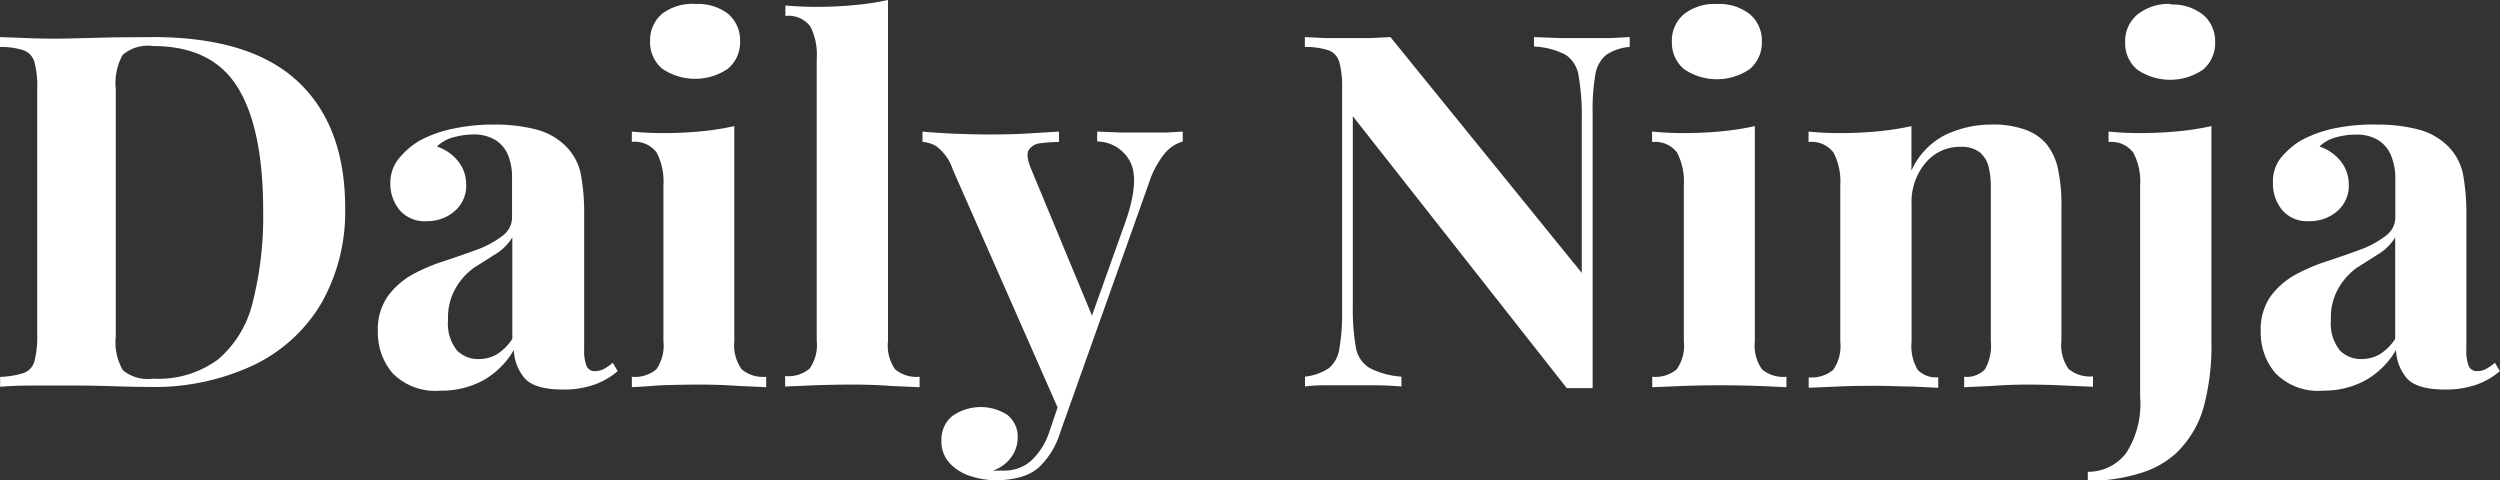 <svg xmlns="http://www.w3.org/2000/svg" viewBox="0 0 182.01 34.96"><rect x="0" y="0" width="182.01" height="34.96" fill="#333333" stroke="none"/><defs><style>.cls-1{fill:#fff;}</style></defs><title>Asset 1</title><g id="Layer_2" data-name="Layer 2"><g id="Layer_1-2" data-name="Layer 1"><path class="cls-1" d="M11.12,2.7q7.09,0,10.55,3.22t3.46,9.23A13.49,13.49,0,0,1,23.44,22a11.45,11.45,0,0,1-4.91,4.55,17,17,0,0,1-7.72,1.62q-.86,0-2.47-.05t-2.79-.05l-3.11,0q-1.53,0-2.43.09v-.72a6.34,6.34,0,0,0,1.73-.29,1.25,1.25,0,0,0,.77-.86,7.15,7.15,0,0,0,.2-1.94V6.52a7.12,7.12,0,0,0-.2-2,1.3,1.3,0,0,0-.79-.86A5.36,5.36,0,0,0,0,3.42V2.7l2.43.09q1.53.05,3,0l2.93-.07Zm0,.65A2.79,2.79,0,0,0,8.93,4a4.2,4.2,0,0,0-.5,2.48v18a4.08,4.08,0,0,0,.52,2.48,2.86,2.86,0,0,0,2.18.61,7.34,7.34,0,0,0,4.77-1.42A7.88,7.88,0,0,0,18.4,22a25.32,25.32,0,0,0,.76-6.66q0-6-1.87-9T11.09,3.35Z"/><path class="cls-1" d="M32.08,28.44a4.37,4.37,0,0,1-3.49-1.26,4.54,4.54,0,0,1-1.08-3.06,4.2,4.2,0,0,1,.7-2.52A5.6,5.6,0,0,1,30,20a13.41,13.41,0,0,1,2.36-1q1.24-.41,2.38-.83a6.84,6.84,0,0,0,1.84-1,1.66,1.66,0,0,0,.7-1.37V13A4.35,4.35,0,0,0,37,11.32a2.38,2.38,0,0,0-.94-1.13,3,3,0,0,0-1.64-.4A5.43,5.43,0,0,0,33,10a2.63,2.63,0,0,0-1.19.67,3.3,3.3,0,0,1,1.57,1.1,2.71,2.71,0,0,1,.56,1.67,2.42,2.42,0,0,1-.85,1.94,3,3,0,0,1-2,.72,2.39,2.39,0,0,1-2-.81,3,3,0,0,1-.67-2A2.77,2.77,0,0,1,29,11.59a5.81,5.81,0,0,1,1.46-1.3,8.86,8.86,0,0,1,2.43-.9,13.85,13.85,0,0,1,3.08-.32,12,12,0,0,1,3,.34,4.77,4.77,0,0,1,2.23,1.24,4,4,0,0,1,1.08,2,15.29,15.29,0,0,1,.25,3v9.79a3,3,0,0,0,.18,1.22.63.63,0,0,0,.61.36,1.39,1.39,0,0,0,.68-.18,3.56,3.56,0,0,0,.61-.43l.36.61a5.32,5.32,0,0,1-1.75,1,6.77,6.77,0,0,1-2.21.34q-2.16,0-2.86-.88a3.35,3.35,0,0,1-.74-2,6,6,0,0,1-2.21,2.2A6.31,6.31,0,0,1,32.08,28.44Zm2.77-2.3a2.63,2.63,0,0,0,1.28-.32,3.63,3.63,0,0,0,1.17-1.15V17.28a3.61,3.61,0,0,1-1.21,1.21q-.77.49-1.58,1A4.79,4.79,0,0,0,33.16,21a4.31,4.31,0,0,0-.54,2.3,3.11,3.11,0,0,0,.65,2.21A2.12,2.12,0,0,0,34.85,26.14Z"/><path class="cls-1" d="M53.46,9.18V24.84A3,3,0,0,0,54,26.89a2.41,2.41,0,0,0,1.78.54v.76l-2-.09Q52.38,28,51,28t-2.84.05L46,28.19v-.76a2.42,2.42,0,0,0,1.78-.54,3,3,0,0,0,.52-2.05V13.5a4.61,4.61,0,0,0-.49-2.39A2,2,0,0,0,46,10.33V9.58q1.15.11,2.23.11,1.51,0,2.83-.13A19.52,19.52,0,0,0,53.46,9.18ZM50.65.29A3.62,3.62,0,0,1,53,1a2.51,2.51,0,0,1,.88,2,2.51,2.51,0,0,1-.88,2,4.25,4.25,0,0,1-4.79,0,2.51,2.51,0,0,1-.88-2,2.51,2.51,0,0,1,.88-2A3.62,3.62,0,0,1,50.65.29Z"/><path class="cls-1" d="M64.65,0V24.84a3,3,0,0,0,.52,2.05,2.42,2.42,0,0,0,1.78.54v.76l-2.05-.09Q63.54,28,62.13,28t-2.83.05l-2.14.09v-.76a2.42,2.42,0,0,0,1.78-.54,3,3,0,0,0,.52-2.05V4.32A4.61,4.61,0,0,0,59,1.93a2,2,0,0,0-1.82-.77V.4Q58.32.5,59.4.5q1.48,0,2.81-.13A19.49,19.49,0,0,0,64.65,0Z"/><path class="cls-1" d="M86.11,9.58v.72a2.73,2.73,0,0,0-1.3.85,6.91,6.91,0,0,0-1.19,2.25L78.55,27.65l-1.33,2.52L69.37,12.35a3.46,3.46,0,0,0-1.21-1.71,2.33,2.33,0,0,0-1-.31V9.58q1.19.11,2.47.16t2.47.05q1.48,0,2.7-.07l2.3-.14v.76a9.61,9.61,0,0,0-1.35.09,1.1,1.1,0,0,0-.86.5q-.23.41.2,1.42l4.54,10.94-.32.22,2.66-7.45q1-2.92.32-4.27a2.75,2.75,0,0,0-2.41-1.49V9.58l1.8.07q1,0,1.69,0t1.51,0ZM78.55,27.65,77.18,31.5a5.85,5.85,0,0,1-1.58,2.56,3.5,3.5,0,0,1-1.3.67,6.51,6.51,0,0,1-1.84.23,5.94,5.94,0,0,1-1.78-.29,3.5,3.5,0,0,1-1.53-.94,2.31,2.31,0,0,1-.61-1.66,2.21,2.21,0,0,1,.79-1.78,3.59,3.59,0,0,1,4-.09,2,2,0,0,1,.76,1.69,2.36,2.36,0,0,1-.45,1.37,2.69,2.69,0,0,1-1.35,1,2.23,2.23,0,0,0,.43,0h.4a2.91,2.91,0,0,0,1.91-.68,4.94,4.94,0,0,0,1.37-2.16l1.26-3.71Z"/><path class="cls-1" d="M118.65,2.7v.72a3.51,3.51,0,0,0-1.73.59,2.31,2.31,0,0,0-.77,1.42,14.54,14.54,0,0,0-.2,2.74V28.26c-.29,0-.58,0-.88,0s-.62,0-1,0L98.49,8.46V22.28a16.26,16.26,0,0,0,.22,3,2.17,2.17,0,0,0,1,1.51,5.91,5.91,0,0,0,2.32.63v.72q-.68-.07-1.8-.09l-2.09,0-1.69,0q-.86,0-1.44.09v-.72a3.9,3.9,0,0,0,1.73-.61,2.25,2.25,0,0,0,.77-1.42,14.62,14.62,0,0,0,.2-2.72V6.52a7.12,7.12,0,0,0-.2-2,1.3,1.3,0,0,0-.79-.86A5.36,5.36,0,0,0,95,3.42V2.7l1.44.07q.86,0,1.69,0t1.66,0l1.44-.07,13.93,17.17V8.6a16.2,16.2,0,0,0-.22-3A2.23,2.23,0,0,0,114,4a5.4,5.4,0,0,0-2.32-.61V2.7l1.8.07c.74,0,1.44,0,2.09,0s1.15,0,1.71,0Z"/><path class="cls-1" d="M127.76,9.18V24.84a3,3,0,0,0,.52,2.05,2.42,2.42,0,0,0,1.78.54v.76l-2-.09q-1.37-.05-2.77-.05t-2.84.05l-2.16.09v-.76a2.42,2.42,0,0,0,1.78-.54,3,3,0,0,0,.52-2.05V13.5a4.61,4.61,0,0,0-.49-2.39,2,2,0,0,0-1.82-.77V9.58q1.15.11,2.23.11,1.51,0,2.83-.13A19.51,19.51,0,0,0,127.76,9.18ZM125,.29a3.61,3.61,0,0,1,2.39.74,2.51,2.51,0,0,1,.88,2,2.51,2.51,0,0,1-.88,2,4.25,4.25,0,0,1-4.79,0,2.51,2.51,0,0,1-.88-2,2.51,2.51,0,0,1,.88-2A3.61,3.61,0,0,1,125,.29Z"/><path class="cls-1" d="M145,9.07a6.77,6.77,0,0,1,2.47.38,3.63,3.63,0,0,1,1.49,1,4.32,4.32,0,0,1,.85,1.76,12.48,12.48,0,0,1,.27,2.92v9.68a3,3,0,0,0,.52,2.05,2.42,2.42,0,0,0,1.78.54v.76l-2.05-.09Q149,28,147.63,28T145,28.1l-2,.09v-.76a1.83,1.83,0,0,0,1.51-.54,3.46,3.46,0,0,0,.43-2.05V13.64a6,6,0,0,0-.18-1.57,2,2,0,0,0-.65-1,2.2,2.2,0,0,0-1.4-.38,3.23,3.23,0,0,0-2.54,1.19,4.41,4.41,0,0,0-1,3v10a3.36,3.36,0,0,0,.45,2.05,1.85,1.85,0,0,0,1.49.54v.76l-1.89-.09c-.83,0-1.69-.05-2.57-.05s-1.85,0-2.81.05l-2.16.09v-.76a2.42,2.42,0,0,0,1.78-.54,3,3,0,0,0,.52-2.05V13.5a4.61,4.61,0,0,0-.49-2.39,2,2,0,0,0-1.82-.77V9.58q1.15.11,2.23.11,1.51,0,2.83-.13a19.54,19.54,0,0,0,2.43-.38v3.24a5.38,5.38,0,0,1,2.45-2.59A7.77,7.77,0,0,1,145,9.07Z"/><path class="cls-1" d="M152,35v-.65a3.47,3.47,0,0,0,2.81-1.39,6.64,6.64,0,0,0,1-4.09V13.5a4.47,4.47,0,0,0-.5-2.39,2,2,0,0,0-1.8-.77V9.58q1.15.11,2.23.11,1.48,0,2.81-.13a19.49,19.49,0,0,0,2.45-.38V24.8a17.17,17.17,0,0,1-.59,4.93,7.41,7.41,0,0,1-2,3.28,6.64,6.64,0,0,1-2.47,1.4A12.4,12.4,0,0,1,152,35Zm6-34.67a3.61,3.61,0,0,1,2.39.74,2.51,2.51,0,0,1,.88,2,2.51,2.51,0,0,1-.88,2,4.25,4.25,0,0,1-4.79,0,2.51,2.51,0,0,1-.88-2,2.51,2.51,0,0,1,.88-2A3.62,3.62,0,0,1,158.07.29Z"/><path class="cls-1" d="M169.16,28.44a4.36,4.36,0,0,1-3.49-1.26,4.54,4.54,0,0,1-1.08-3.06,4.2,4.2,0,0,1,.7-2.52,5.61,5.61,0,0,1,1.82-1.6,13.43,13.43,0,0,1,2.36-1q1.24-.41,2.38-.83a6.87,6.87,0,0,0,1.84-1,1.66,1.66,0,0,0,.7-1.37V13a4.34,4.34,0,0,0-.31-1.67,2.38,2.38,0,0,0-.94-1.13,3,3,0,0,0-1.64-.4,5.43,5.43,0,0,0-1.44.2,2.64,2.64,0,0,0-1.19.67,3.3,3.3,0,0,1,1.57,1.1,2.71,2.71,0,0,1,.56,1.67,2.42,2.42,0,0,1-.85,1.94,3,3,0,0,1-2,.72,2.39,2.39,0,0,1-2-.81,3,3,0,0,1-.67-2,2.77,2.77,0,0,1,.52-1.73,5.8,5.8,0,0,1,1.46-1.3,8.85,8.85,0,0,1,2.43-.9A13.85,13.85,0,0,1,173,9.07a12,12,0,0,1,3,.34,4.78,4.78,0,0,1,2.23,1.24,4,4,0,0,1,1.08,2,15.33,15.33,0,0,1,.25,3v9.79a3,3,0,0,0,.18,1.22.63.63,0,0,0,.61.36,1.38,1.38,0,0,0,.68-.18,3.53,3.53,0,0,0,.61-.43l.36.61a5.32,5.32,0,0,1-1.75,1,6.77,6.77,0,0,1-2.21.34q-2.16,0-2.86-.88a3.35,3.35,0,0,1-.74-2,6,6,0,0,1-2.21,2.2A6.31,6.31,0,0,1,169.16,28.44Zm2.77-2.3a2.63,2.63,0,0,0,1.28-.32,3.62,3.62,0,0,0,1.17-1.15V17.28a3.61,3.61,0,0,1-1.21,1.21q-.77.49-1.58,1A4.78,4.78,0,0,0,170.24,21a4.3,4.3,0,0,0-.54,2.3,3.11,3.11,0,0,0,.65,2.21A2.12,2.12,0,0,0,171.93,26.14Z"/></g></g></svg>
